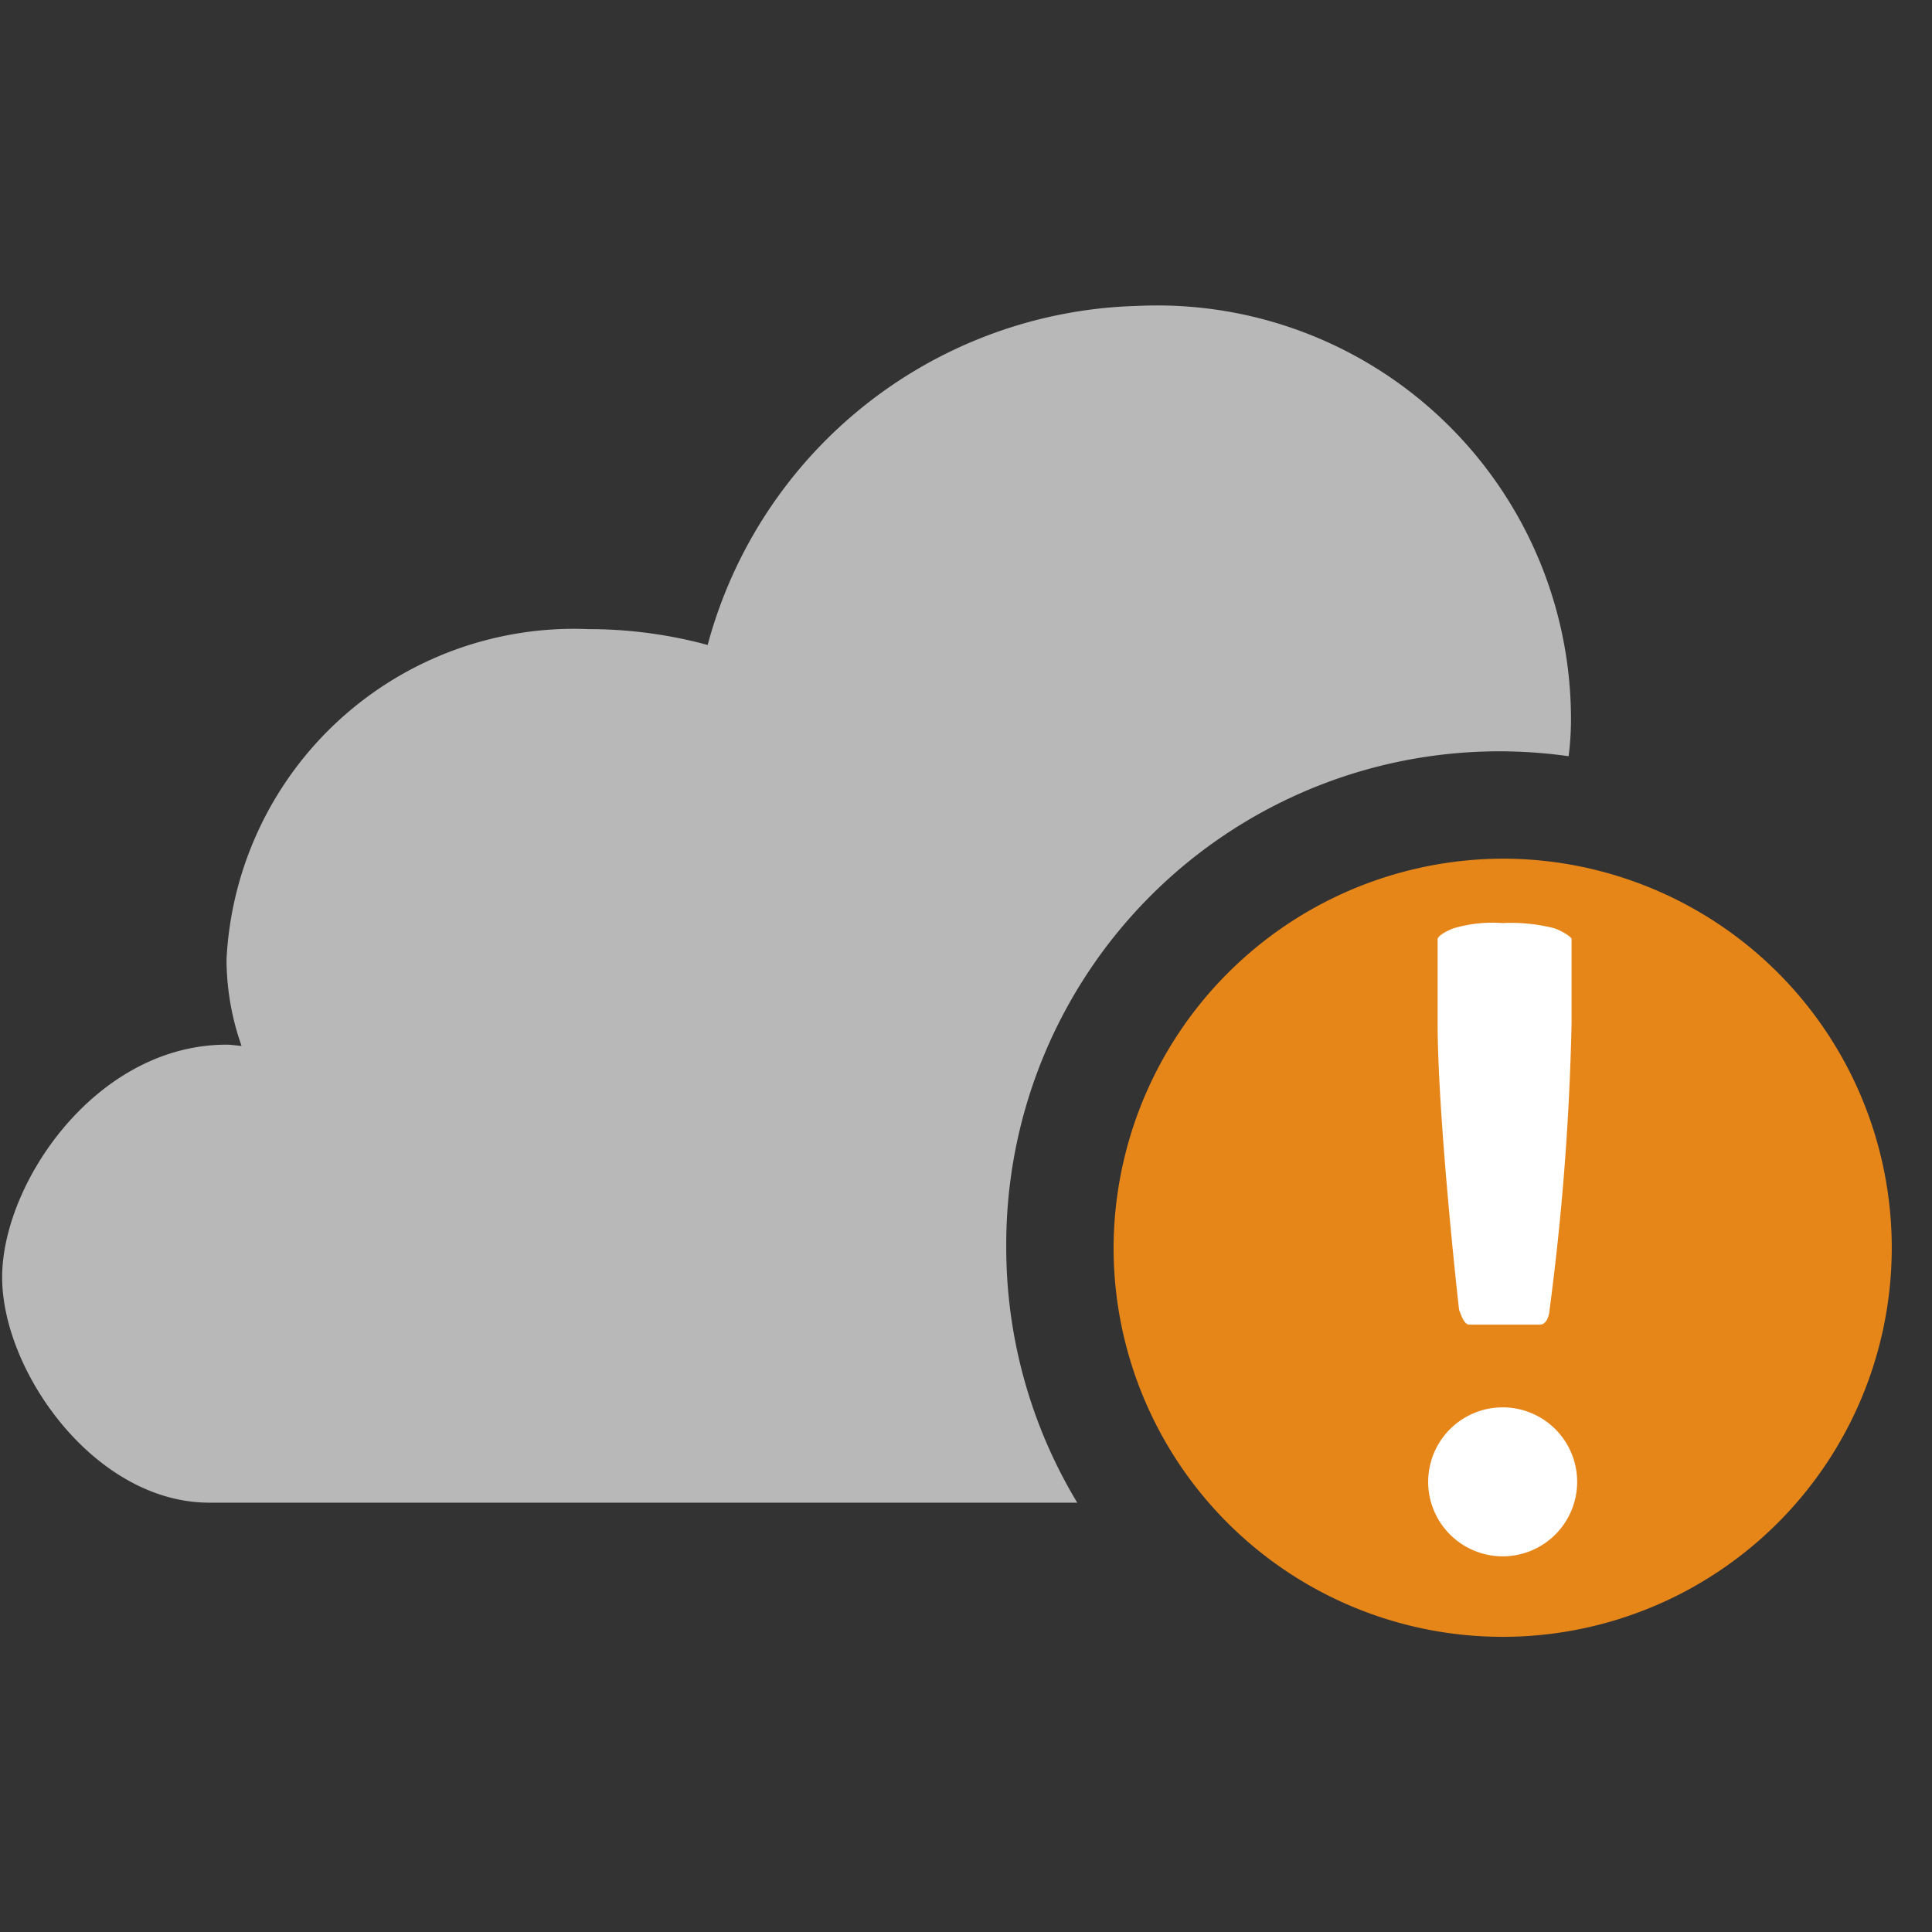 <svg id="S_CloudWarning_18_N_D_2x" data-name="S_CloudWarning_18_N_D@2x" xmlns="http://www.w3.org/2000/svg" width="36" height="36" viewBox="0 0 36 36">
  <rect x="0" y="0" width="36" height="36" fill="#333333" stroke="none"/>
  <defs>
    <style>
      .cls-2, .fill {
        fill: #fff;
      }

      .fill {
        fill-rule: evenodd;
        opacity: 0.65;
      }

      .cls-1 {
        fill: #e68619;
      }

      .cls-3 {
        fill: #ff13dc;
        opacity: 0;
      }
    </style>
  </defs>
  <title>S_CloudWarning_18_N_D@2x</title>
  <path class="fill" d="M18.75,23.25a9.188,9.188,0,0,1,10.479-9.159,5.455,5.455,0,0,0,.044-.654A7.711,7.711,0,0,0,21.2,5.7a8.531,8.531,0,0,0-8.014,6.318,8.446,8.446,0,0,0-2.213-.295,6.483,6.483,0,0,0-6.752,6.156,4.862,4.862,0,0,0,.28,1.61c-.094-.006-.184-.023-.28-.023C1.791,19.466.04,22.045.04,23.8S1.767,28,3.9,28H20.073A9.2,9.2,0,0,1,18.75,23.25Z"/>
  <path class="cls-1" d="M28,16a7.25,7.25,0,1,1-7.25,7.251A7.273,7.273,0,0,1,28,16Z"/>
  <path class="cls-2" d="M26.612,27.608A1.388,1.388,0,1,1,28,29,1.389,1.389,0,0,1,26.612,27.608Zm2.672-8.556a48.238,48.238,0,0,1-.41,5.354c0,.046-.032.277-.183.277H27.376c-.1,0-.164-.217-.188-.277-.05-.427-.4-3.664-.4-5.354V17.5c0-.06.168-.154.29-.2A2.563,2.563,0,0,1,28,17.2a3.25,3.25,0,0,1,.974.1c.126.047.31.155.31.2Z"/>
  <rect id="ToDelete" class="cls-3" width="36" height="36"/>
</svg>
